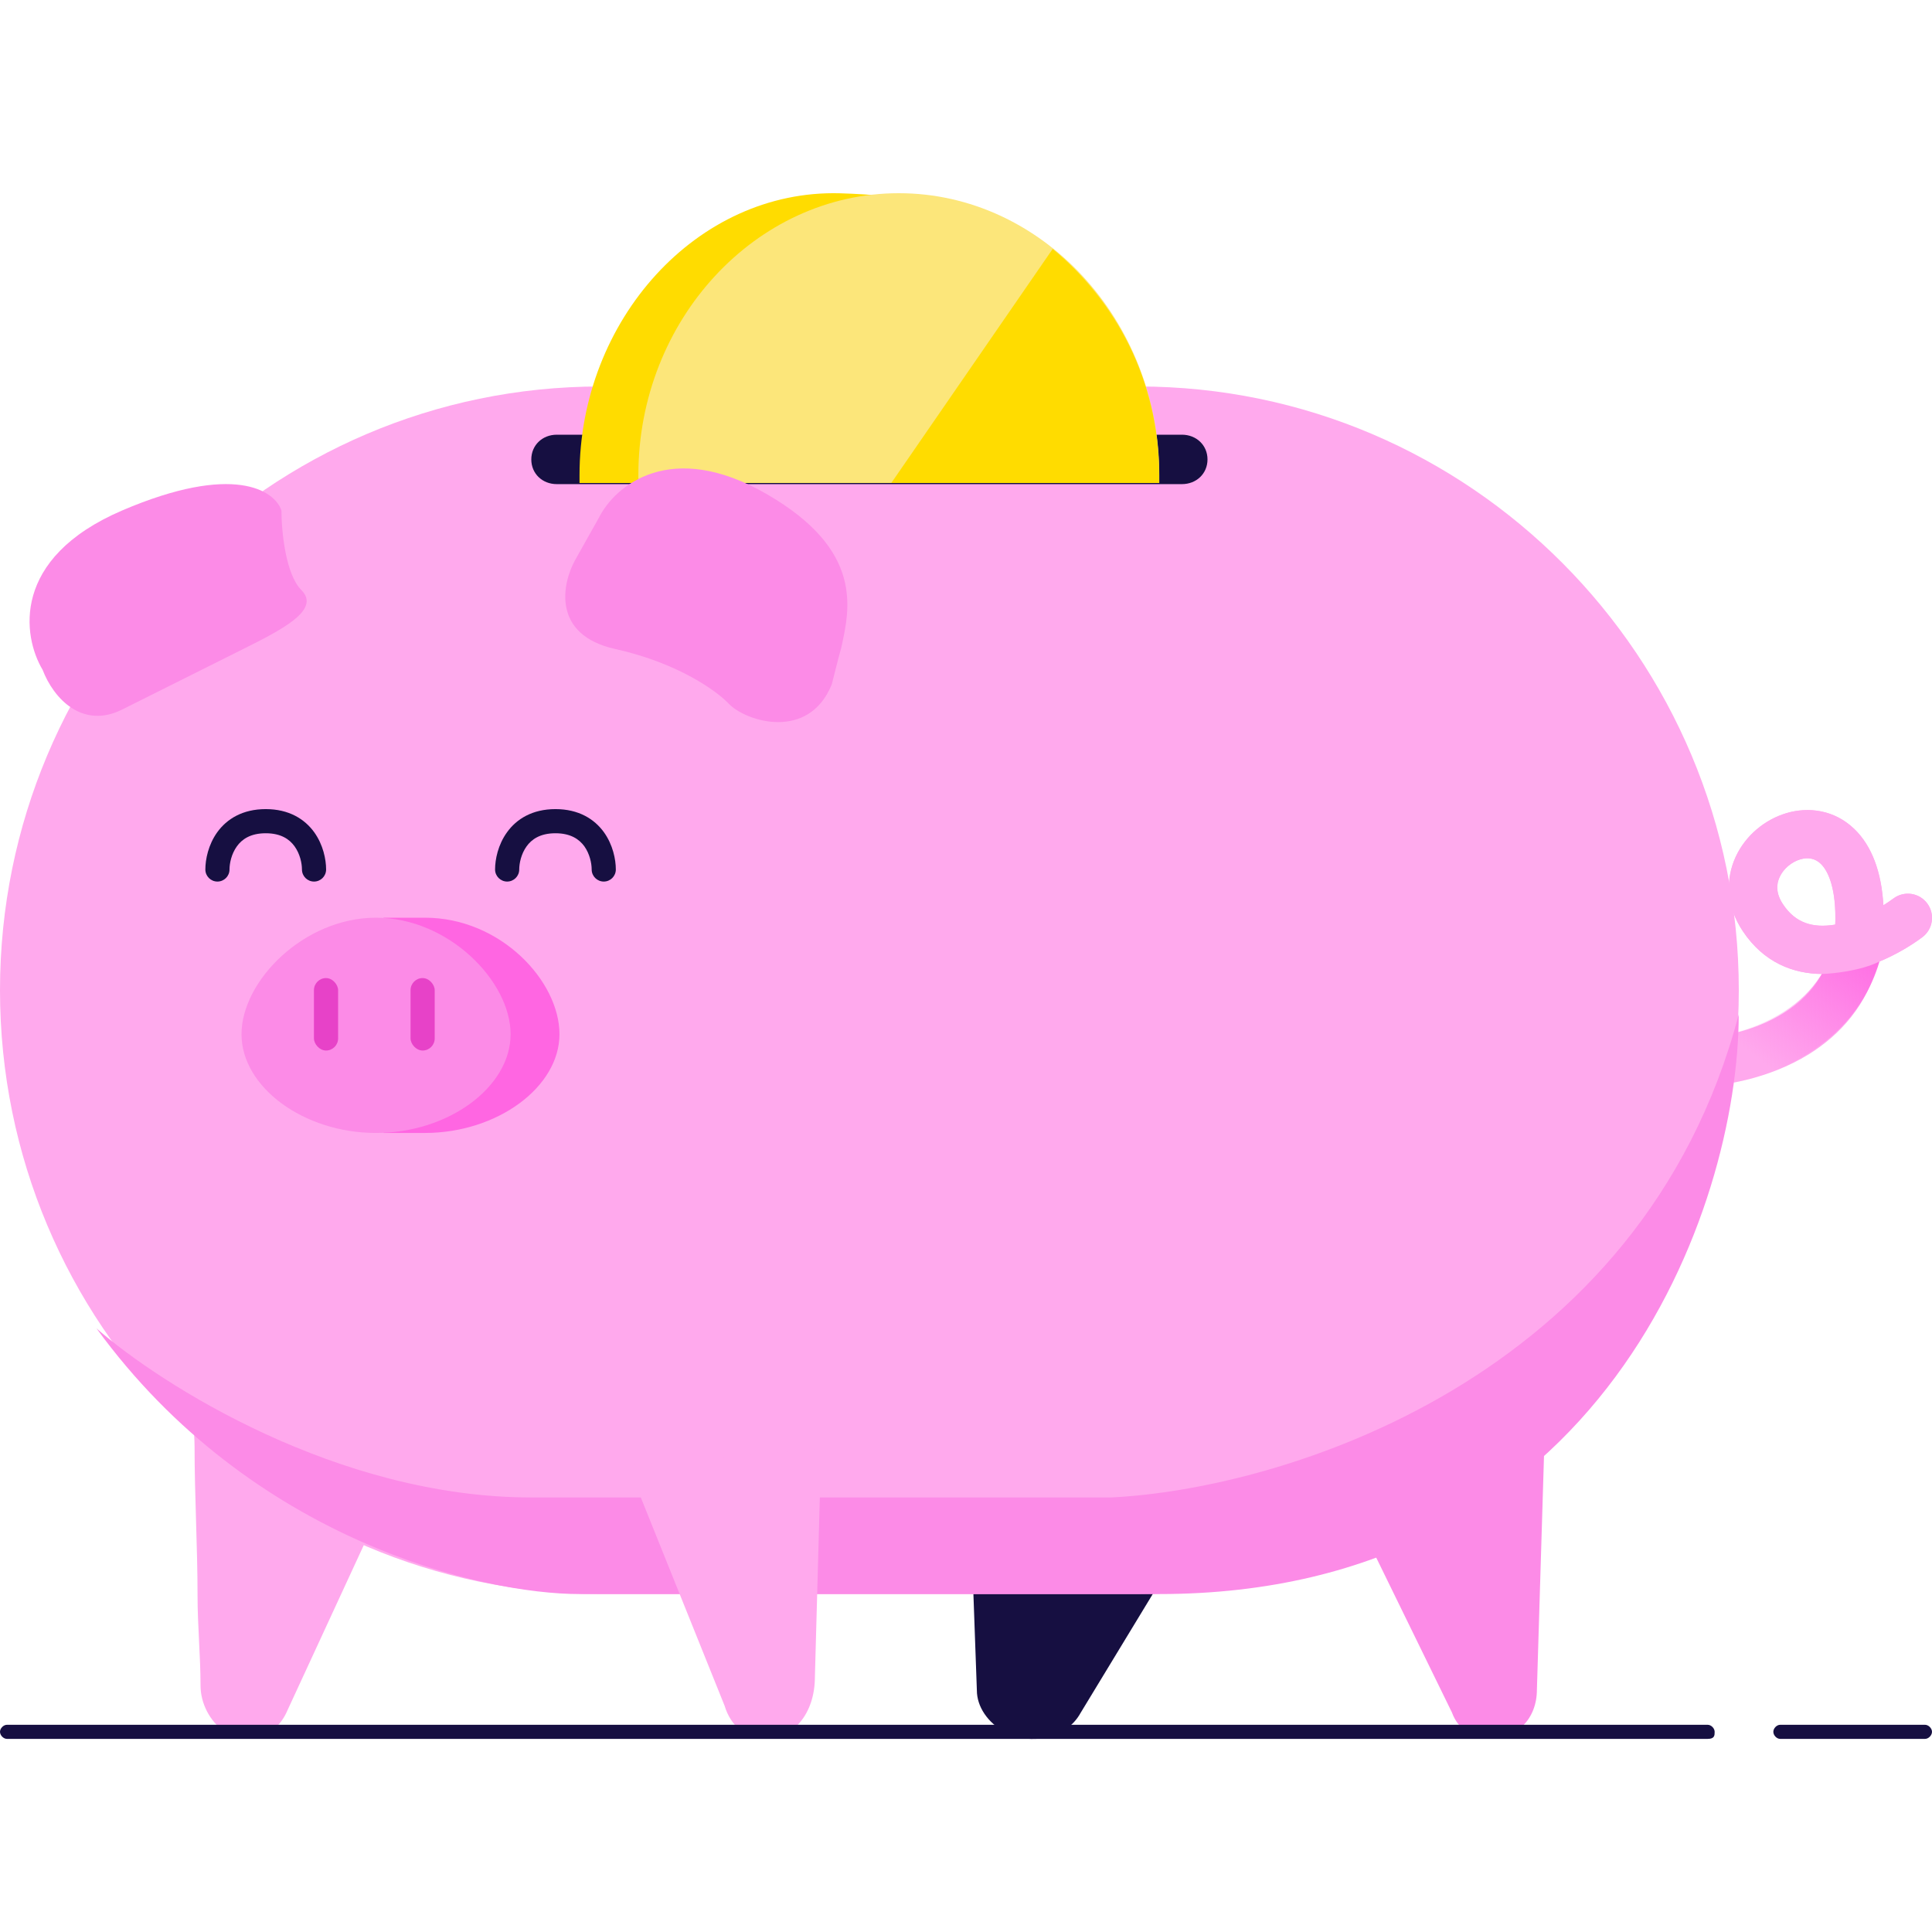 <svg width="24" height="24" viewBox="0 0 24 24" fill="none"
    xmlns="http://www.w3.org/2000/svg">
    <g clip-path="url(#clip0_18315_90630)">
        <path d="M15.378 18.059L13.423 21.279C13.246 21.602 12.801 21.682 12.49 21.521C12.268 21.4 12.135 21.199 12.135 20.998L12.002 17.294C11.957 16.408 12.757 15.643 13.734 15.603C14.711 15.563 15.556 16.288 15.6 17.173C15.6 17.535 15.511 17.817 15.378 18.059Z" fill="#160F41"/>
        <path fill-rule="evenodd" clip-rule="evenodd" d="M22.634 12.099C22.517 12.31 22.347 12.467 22.154 12.586C21.776 12.82 21.31 12.902 20.999 12.902C20.834 12.902 20.699 13.036 20.699 13.201C20.699 13.367 20.834 13.502 20.999 13.502C21.389 13.502 21.972 13.403 22.469 13.097C22.86 12.855 23.196 12.484 23.333 11.95C23.552 11.86 23.743 11.744 23.879 11.642C24.012 11.542 24.039 11.354 23.939 11.222C23.84 11.089 23.652 11.062 23.519 11.162C23.482 11.189 23.441 11.218 23.395 11.246C23.371 10.83 23.251 10.509 23.036 10.3C22.787 10.058 22.462 10.02 22.188 10.102C21.922 10.182 21.683 10.379 21.561 10.643C21.433 10.92 21.441 11.256 21.65 11.568C21.912 11.961 22.28 12.097 22.634 12.099ZM22.797 11.485C22.793 11.486 22.788 11.487 22.783 11.488C22.523 11.528 22.306 11.471 22.149 11.235C22.057 11.098 22.065 10.983 22.106 10.895C22.153 10.793 22.252 10.709 22.36 10.676C22.461 10.646 22.549 10.664 22.618 10.731C22.697 10.807 22.799 10.994 22.799 11.402C22.799 11.43 22.799 11.458 22.797 11.485Z" fill="#FFA9ED"/>
        <path fill-rule="evenodd" clip-rule="evenodd" d="M23.158 11.406C23.32 11.439 23.426 11.597 23.393 11.759C23.252 12.467 22.805 12.908 22.326 13.165C21.855 13.417 21.339 13.5 20.999 13.5C20.834 13.5 20.699 13.366 20.699 13.2C20.699 13.035 20.834 12.9 20.999 12.9C21.259 12.9 21.674 12.834 22.043 12.636C22.403 12.443 22.707 12.134 22.805 11.642C22.837 11.479 22.996 11.374 23.158 11.406Z" fill="url(#paint0_linear_18315_90630)"/>
        <path fill-rule="evenodd" clip-rule="evenodd" d="M23.335 11.95C23.554 11.86 23.745 11.744 23.881 11.642C24.014 11.542 24.04 11.354 23.941 11.222C23.841 11.089 23.654 11.062 23.521 11.162C23.484 11.189 23.442 11.218 23.397 11.246C23.373 10.83 23.253 10.509 23.038 10.3C22.788 10.058 22.464 10.02 22.19 10.102C21.923 10.182 21.685 10.379 21.563 10.643C21.435 10.92 21.443 11.256 21.651 11.568C21.913 11.961 22.281 12.097 22.636 12.099C22.775 12.095 23.11 12.059 23.335 11.95ZM22.785 11.488L22.799 11.485C22.8 11.458 22.801 11.43 22.801 11.402C22.801 10.994 22.698 10.807 22.62 10.731C22.551 10.664 22.463 10.646 22.362 10.676C22.253 10.709 22.155 10.793 22.108 10.895C22.067 10.983 22.059 11.098 22.151 11.235C22.308 11.471 22.525 11.528 22.785 11.488Z" fill="#FFA9ED"/>
        <path d="M14.143 19.801H7.457C3.343 19.801 0 16.439 0 12.301C0 8.163 3.343 4.801 7.457 4.801H14.143C18.257 4.801 21.6 8.163 21.6 12.301C21.6 16.439 18.257 19.801 14.143 19.801Z" fill="#FFA9ED"/>
        <path d="M19.201 17.4L19.092 20.989C19.092 21.356 18.837 21.6 18.51 21.6C18.292 21.6 18.11 21.478 18.037 21.274L16.801 18.746" fill="#FC8BE7"/>
        <path d="M4.8 18.586L3.571 21.246C3.422 21.6 3.05 21.689 2.789 21.512C2.603 21.379 2.491 21.157 2.491 20.936C2.491 20.581 2.454 20.182 2.454 19.827C2.454 19.207 2.417 18.586 2.417 17.966C2.417 17.788 2.38 17.567 2.417 17.434C2.454 17.389 2.566 17.389 2.64 17.434" fill="#FFA9ED"/>
        <path d="M6.599 18.602C4.199 18.602 1.999 17.202 1.199 16.502C3.119 19.142 5.999 19.802 7.199 19.802H14.399C19.919 19.802 21.599 15.002 21.599 12.602C20.399 17.162 15.899 18.502 13.799 18.602H6.599Z" fill="#FC8BE7"/>
        <path d="M10.201 18L10.123 20.829C10.123 21.291 9.852 21.6 9.504 21.6C9.272 21.6 9.078 21.446 9.001 21.189L7.801 18.206" fill="#FFA9ED"/>
        <path fill-rule="evenodd" clip-rule="evenodd" d="M6.95 12.847C6.95 13.504 6.178 14.074 5.278 14.074C5.276 14.074 5.273 14.074 5.27 14.074H4.764L4.768 14.057C3.574 13.969 3.587 13.543 3.603 13.03C3.605 12.97 3.607 12.909 3.607 12.847C3.607 12.818 3.607 12.789 3.607 12.759V12.759C3.603 12.194 3.6 11.563 4.769 11.427L4.764 11.4H5.278H5.278C6.221 11.4 6.95 12.189 6.95 12.847Z" fill="#FF66E2"/>
        <path d="M6.343 12.847C6.343 13.504 5.571 14.074 4.671 14.074C3.771 14.074 3 13.504 3 12.847C3 12.189 3.771 11.4 4.671 11.4C5.571 11.4 6.343 12.189 6.343 12.847Z" fill="#FC8BE7"/>
        <path fill-rule="evenodd" clip-rule="evenodd" d="M6.542 10.513C6.474 10.607 6.45 10.725 6.45 10.801C6.45 10.884 6.383 10.951 6.3 10.951C6.218 10.951 6.15 10.884 6.15 10.801C6.15 10.677 6.186 10.494 6.299 10.338C6.416 10.175 6.612 10.051 6.9 10.051C7.189 10.051 7.384 10.175 7.502 10.338C7.614 10.494 7.65 10.677 7.65 10.801C7.65 10.884 7.583 10.951 7.5 10.951C7.418 10.951 7.35 10.884 7.35 10.801C7.35 10.725 7.326 10.607 7.259 10.513C7.196 10.427 7.091 10.351 6.9 10.351C6.709 10.351 6.604 10.427 6.542 10.513Z" fill="#160F41"/>
        <path fill-rule="evenodd" clip-rule="evenodd" d="M2.943 10.513C2.875 10.607 2.851 10.725 2.851 10.801C2.851 10.884 2.784 10.951 2.701 10.951C2.618 10.951 2.551 10.884 2.551 10.801C2.551 10.677 2.587 10.494 2.699 10.338C2.817 10.175 3.012 10.051 3.301 10.051C3.59 10.051 3.785 10.175 3.903 10.338C4.015 10.494 4.051 10.677 4.051 10.801C4.051 10.884 3.984 10.951 3.901 10.951C3.818 10.951 3.751 10.884 3.751 10.801C3.751 10.725 3.727 10.607 3.659 10.513C3.597 10.427 3.492 10.351 3.301 10.351C3.11 10.351 3.005 10.427 2.943 10.513Z" fill="#160F41"/>
        <path d="M14.682 6.014H6.917C6.736 6.014 6.6 5.883 6.6 5.707C6.6 5.532 6.736 5.4 6.917 5.4H14.682C14.863 5.4 15 5.532 15 5.707C15 5.883 14.863 6.014 14.682 6.014Z" fill="#160F41"/>
        <path d="M13.67 6C13.67 5.951 13.67 5.951 13.67 5.902C13.67 3.979 13.624 2.5 10.435 2.401C8.657 2.352 7.199 3.979 7.199 5.902C7.199 5.951 7.199 5.951 7.199 6H13.67Z" fill="#FFDC00"/>
        <path d="M14.401 5.999C14.401 5.95 14.401 5.95 14.401 5.901C14.401 3.978 12.942 2.4 11.165 2.4C9.388 2.4 7.93 3.978 7.93 5.901C7.93 5.95 7.93 5.95 7.93 5.999H14.401Z" fill="#FCE67A"/>
        <path d="M14.399 6C14.399 5.951 14.399 5.951 14.399 5.902C14.399 4.719 13.852 3.733 13.077 3.092L11.072 6H14.399Z" fill="#FFDC00"/>
        <path d="M9.53 6.141C10.731 6.837 10.557 7.562 10.45 8.048C10.411 8.192 10.43 8.115 10.332 8.503C10.045 9.206 9.273 8.964 9.059 8.748C8.915 8.592 8.429 8.236 7.642 8.062C6.855 7.887 6.981 7.254 7.143 6.96L7.445 6.422C7.64 6.038 8.33 5.445 9.53 6.141Z" fill="#FC8BE7"/>
        <path d="M1.518 6.341C0.133 6.935 0.282 7.907 0.529 8.32C0.665 8.677 1.024 9.061 1.518 8.814L3.002 8.072C3.496 7.825 3.991 7.578 3.744 7.33C3.546 7.133 3.496 6.589 3.496 6.341C3.414 6.094 2.903 5.748 1.518 6.341Z" fill="#FC8BE7"/>
        <path fill-rule="evenodd" clip-rule="evenodd" d="M0.086 21.601H21.214C21.3 21.601 21.3 21.557 21.3 21.513C21.3 21.47 21.257 21.426 21.214 21.426H0.086C0.043 21.426 0 21.47 0 21.513C0 21.557 0.043 21.601 0.086 21.601ZM22.114 21.601H23.914C23.957 21.601 24 21.557 24 21.513C24 21.47 23.957 21.426 23.914 21.426H22.114C22.071 21.426 22.029 21.47 22.029 21.513C22.029 21.557 22.071 21.601 22.114 21.601Z" fill="#160F41"/>
        <rect x="5.1" y="12.15" width="0.3" height="0.9" rx="0.15" fill="#E742C8"/>
        <rect x="3.9" y="12.15" width="0.3" height="0.9" rx="0.15" fill="#E742C8"/>
    </g>
    <defs>
        <linearGradient id="paint0_linear_18315_90630" x1="23.099" y1="11.7" x2="21.899" y2="13.2" gradientUnits="userSpaceOnUse">
            <stop stop-color="#FF6EE4"/>
            <stop offset="1" stop-color="#FF6EE4" stop-opacity="0"/>
        </linearGradient>
        <clipPath id="clip0_18315_90630">
            <rect width="24" height="24" fill="white"/>
        </clipPath>
    </defs>
</svg>
